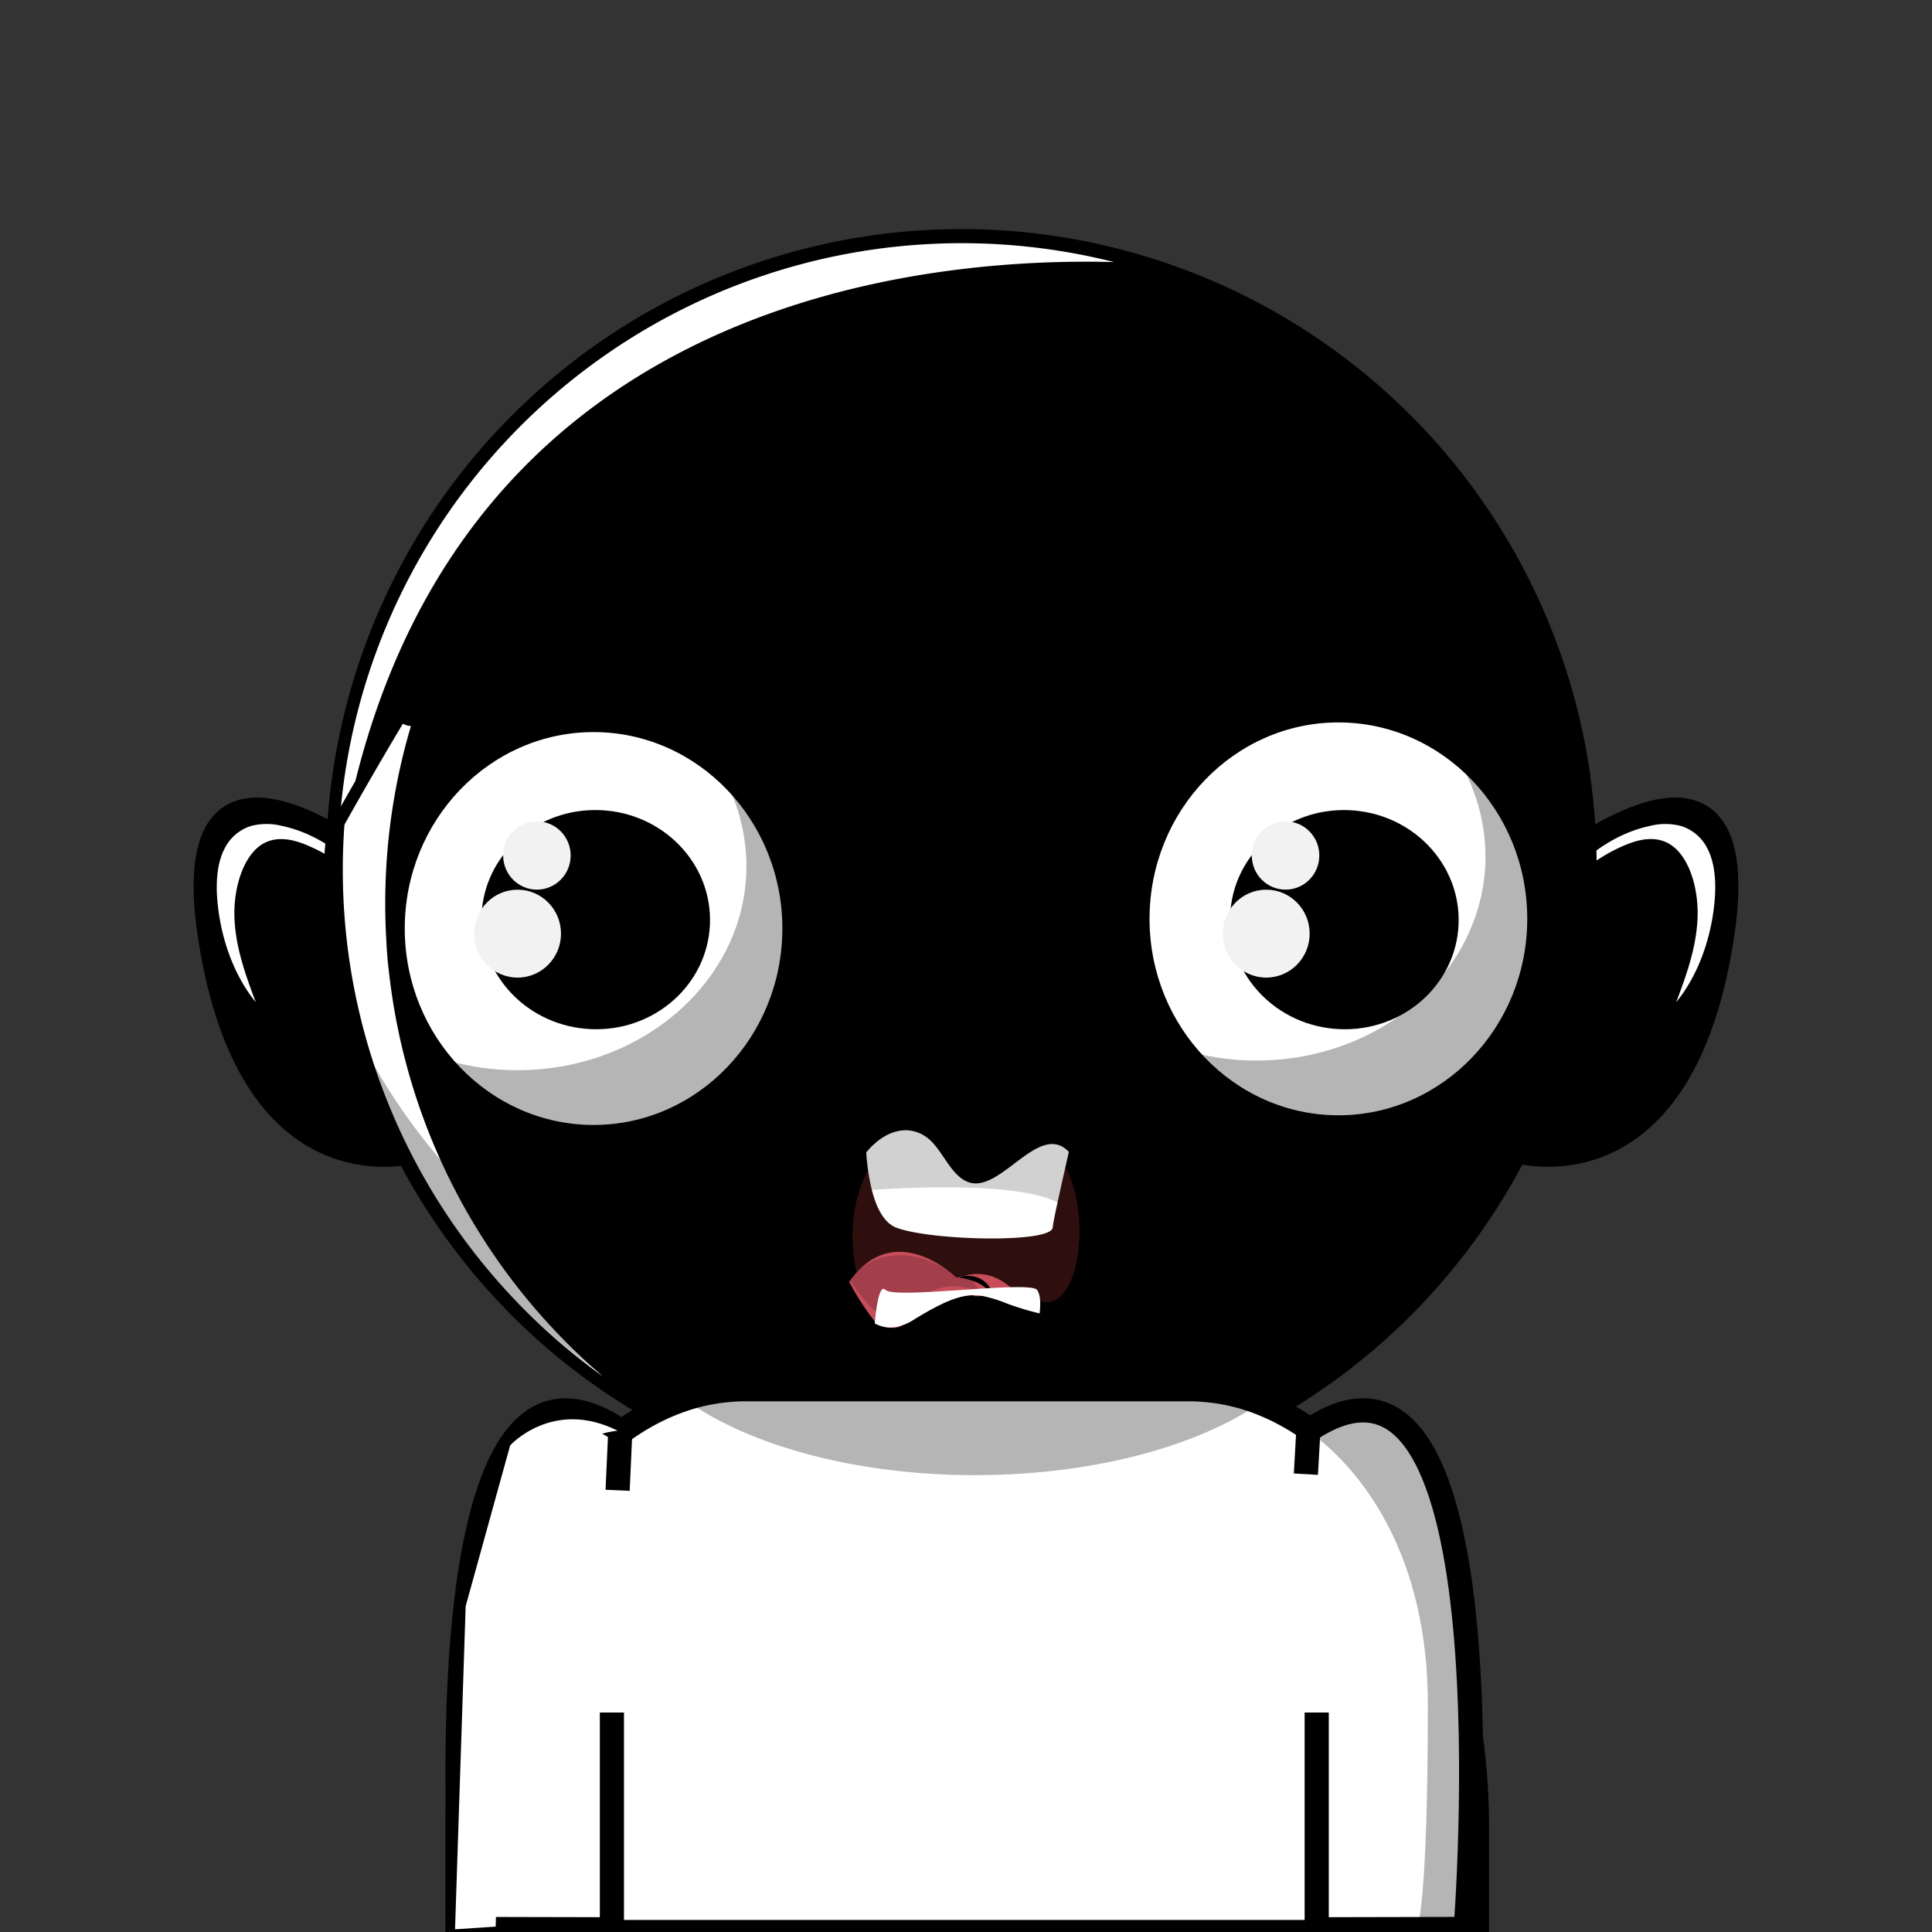 <svg xmlns='http://www.w3.org/2000/svg' width='400' height='400'>
      <rect width="100%" height="100%" fill="#333333" stroke="none"/>
      <defs><style>.cls-multipy{mix-blend-mode: multiply;}.cls-softlight{mix-blend-mode: soft-light;}.cls-overlay{mix-blend-mode: overlay;}.cls-colorburn{mix-blend-mode: color-burn;}.cls-screen{mix-blend-mode: screen;}.cls-lighten{ mix-blend-mode: darken;}</style>
      </defs><path fill="#ffc1b5" stroke="#000" stroke-miterlimit="10" stroke-width="5" d="M303.13,380v19.39H96.87V380c0-38.61,19.76-71.1,45.91-78.94a42.23,42.23,0,0,1,8.94-1.67h0c1.08-.09,2.16-.14,3.26-.14h90c1.1,0,2.18,0,3.26.14h0a42.32,42.32,0,0,1,12.16,2.78C285,311.65,303.13,343,303.13,380Z" class="canChange" style="fill:null"></path><path fill="#ffc1b5" stroke="#000" stroke-miterlimit="10" stroke-width="5" d="M311.59,187.33s53.56-48.67,44.87,6.95S312.69,238,312.69,238" class="canChange" style="fill:null"></path><path fill="none" stroke="#000" stroke-miterlimit="10" stroke-width="2" d="M345.49,178.08c-7.33,1.35-19.24,13.09-21.6,22a7.31,7.31,0,0,1,10.47-.63c3.17,2.78,4.94,8.41,4.24,13.5s-3.83,9.3-7.49,10.1"></path><path fill="#fff" d="M315.07,196.36c5.16-10.16,12.78-17.79,21.34-21.37,3-1.27,6.42-2,9.34-.19,4.05,2.51,6,9.35,5.7,15.49s-2.37,11.76-4.4,17.19c4.25-5.19,7.1-12.56,7.89-20.42.4-3.93.23-8.26-1.49-11.48A9.14,9.14,0,0,0,348,171a12.92,12.92,0,0,0-6.39,0c-10.12,2.14-19.41,10.61-24.85,22.65" class="cls-overlay"></path><path fill="#ffc1b5" stroke="#000" stroke-miterlimit="10" stroke-width="5" d="M88.41,187.33s-53.56-48.67-44.87,6.95S87.31,238,87.31,238" class="canChange" style="fill:null"></path><path fill="none" stroke="#000" stroke-miterlimit="10" stroke-width="2" d="M54.51,178.08c7.33,1.35,19.24,13.09,21.6,22a7.31,7.31,0,0,0-10.47-.63c-3.17,2.78-4.94,8.41-4.24,13.5s3.83,9.3,7.49,10.1"></path><path fill="#fff" d="M84.93,196.36C79.77,186.2,72.15,178.57,63.59,175c-3-1.27-6.42-2-9.34-.19-4,2.51-6,9.35-5.7,15.49s2.37,11.76,4.4,17.19c-4.25-5.19-7.1-12.56-7.89-20.42-.4-3.93-.23-8.26,1.49-11.48A9.14,9.14,0,0,1,52,171a12.92,12.92,0,0,1,6.39,0c10.12,2.14,19.41,10.61,24.85,22.65" class="cls-overlay"></path><circle fill="#ffc1b5" stroke="#000" stroke-miterlimit="10" stroke-width="5" cx="199.03" cy="179.39" r="129.04" class="canChange" style="fill:null"></circle><path fill="#fff" d="M79.76,187a128.71,128.71,0,0,0,45.12,98A129,129,0,1,1,283,81.38,129.06,129.06,0,0,0,79.76,187Z" class="cls-overlay"></path><path opacity="0.29" d="M328.31,179.39a129.06,129.06,0,0,1-252,39.18A129.08,129.08,0,0,0,312.47,117.39,128.45,128.45,0,0,1,328.31,179.39Z"></path><path fill="#9e6f57" stroke="#000" stroke-miterlimit="10" stroke-width="5" d="M326.69,160.44c-9.34-16.2-31-52.56-35.7-49.44-5.06,3.38-67.23,5.33-86.41,5.86h-.06l-3.93.1,1.41,0h-3l1.51,0c-11.45-.28-85-2.27-90.5-6-4.8-3.2-27.51,35.17-36.41,50.67-1.36,2.37-2.4,4.2-3,5.27a129,129,0,0,1,256.1-6.5Z" class="canChange" style="fill:null"></path><path fill="#fff" d="M230.66,54.26C192,53.21,98.49,61.39,73.59,161.67c-1.36,2.37-2.4,4.2-3,5.27A129.14,129.14,0,0,1,230.66,54.26Z" class="cls-overlay"></path><path opacity="0.29" d="M326.69,160.44c-9.34-16.2-31-52.56-35.7-49.44-5.06,3.38-67.23,5.33-86.41,5.86,12.28-.73,64.61-4.52,73.42-16.86,5.19-7.26-11.95-24.74-29.65-39.89A129.18,129.18,0,0,1,326.69,160.44Z"></path><path d="M159.51,148c-6.12-7.11-14.7-12.65-23.32-16.15-18.46-7.5-37.8-2.94-53.34,8.85-5.07,3.84-.09,12.53,5,8.64,13.73-10.42,30.1-14.82,46.32-7.53a52.85,52.85,0,0,1,18.23,13.26c4.21,4.89,11.25-2.21,7.07-7.07Z" class="canChange" style="fill:null"></path><path d="M249.68,158.34a53,53,0,0,1,18.23-13.26c16.21-7.31,32.6-2.88,46.32,7.53,5.13,3.88,10.12-4.8,5-8.64-15.55-11.79-34.89-16.35-53.35-8.85-8.62,3.5-17.2,9-23.32,16.15-4.18,4.86,2.86,12,7.07,7.07Z" class="canChange" style="fill:null"></path><ellipse opacity="0.29" cx="277.91" cy="192.44" rx="42.09" ry="43.67"></ellipse><ellipse fill="#fff" cx="277.11" cy="190.24" rx="40.59" ry="42.17"></ellipse><path d="M277.11,149.57c21.55,0,39.09,18.25,39.09,40.67s-17.54,40.67-39.09,40.67S238,212.66,238,190.24s17.53-40.67,39.09-40.67m0-3c-23.25,0-42.09,19.55-42.09,43.67s18.84,43.67,42.09,43.67,42.09-19.55,42.09-43.67-18.85-43.67-42.09-43.67Z"></path><path opacity="0.29" d="M319.19,190.24c0,24.12-18.84,43.66-42.09,43.66A41.47,41.47,0,0,1,243.82,217a52.93,52.93,0,0,0,16.33,2.57c26.18,0,47.4-18.92,47.4-42.25a39,39,0,0,0-8.75-24.47A44,44,0,0,1,319.19,190.24Z"></path><ellipse cx="278.35" cy="190.42" rx="22.69" ry="23.66" transform="translate(77 460.96) rotate(-87.72)" class="canChange" style="fill:null"></ellipse><ellipse fill="#f2f2f2" cx="266.16" cy="177.12" rx="6.99" ry="7.07"></ellipse><ellipse fill="#f2f2f2" cx="262.16" cy="193.3" rx="8.99" ry="9.1"></ellipse><ellipse opacity="0.29" cx="122.09" cy="194.44" rx="42.09" ry="43.67"></ellipse><ellipse fill="#fff" cx="122.89" cy="192.24" rx="40.59" ry="42.17"></ellipse><path d="M122.89,151.57c21.56,0,39.09,18.25,39.09,40.67s-17.53,40.67-39.09,40.67S83.8,214.66,83.8,192.24s17.54-40.67,39.09-40.67m0-3c-23.24,0-42.09,19.55-42.09,43.67s18.85,43.67,42.09,43.67S165,216.36,165,192.24s-18.84-43.67-42.09-43.67Z"></path><path opacity="0.29" d="M166.18,192.24c0,24.12-18.84,43.66-42.09,43.66A41.47,41.47,0,0,1,90.81,219a52.93,52.93,0,0,0,16.33,2.57c26.18,0,47.4-18.92,47.4-42.25a39,39,0,0,0-8.75-24.47A44,44,0,0,1,166.18,192.24Z"></path><ellipse cx="123.35" cy="190.42" rx="22.69" ry="23.66" transform="translate(-71.83 306.08) rotate(-87.72)" class="canChange" style="fill:null"></ellipse><ellipse fill="#f2f2f2" cx="111.16" cy="177.12" rx="6.99" ry="7.07"></ellipse><ellipse fill="#f2f2f2" cx="107.16" cy="193.3" rx="8.99" ry="9.1"></ellipse><path fill="#2e0f0e" stroke="#000" stroke-miterlimit="10" stroke-width="5" d="M215.24,271.93l-.35-.08-1.84-.48c-.77-.23-1.47-.44-2.14-.66-.95-.31-1.81-.62-2.6-.91a31,31,0,0,0-4.7-1.45h0l-.73-.11a9.76,9.76,0,0,0-1.54-.07c-2.88.08-6.3,1.42-12.27,5.13a10.68,10.68,0,0,1-2.92,1.3,6.65,6.65,0,0,1-4.56-.36l-.48-.24c-8-4.41-10.12-25.14-1.81-35.39a.94.94,0,0,1,.09-.12c3.31-4,8.11-6,12.28-3.11,2.88,2,4.44,6.43,7.25,8.54a5.73,5.73,0,0,0,1.14.68c6.85,3.13,15-12.68,21.23-6.12a9.14,9.14,0,0,1,1.13,1.46C228.81,250,226.76,274.25,215.24,271.93Z"></path><path fill="#fff" d="M221.29,238.48c-.79,3.48-1.67,7.38-2.34,10.47-.53,2.46-.93,4.4-1,5.22-.49,3.31-25.5,2.65-32.37,0-2.61-1-4.16-4.21-5.07-7.8a44.78,44.78,0,0,1-1.16-7.76.94.94,0,0,1,.09-.12c3.31-4,8.11-6,12.28-3.11,2.88,2,4.44,6.43,7.25,8.54a5.73,5.73,0,0,0,1.14.68C206.91,247.73,215,231.92,221.29,238.48Z"></path><path opacity="0.18" d="M221.29,238.48c-.79,3.48-1.67,7.38-2.34,10.47-8.28-4.27-30.9-3.11-38.49-2.58a44.78,44.78,0,0,1-1.16-7.76.94.94,0,0,1,.09-.12c3.31-4,8.11-6,12.28-3.11,2.88,2,4.44,6.43,7.25,8.54a5.73,5.73,0,0,0,1.14.68C206.91,247.73,215,231.92,221.29,238.48Z"></path><path fill="#c74d5a" d="M186,274.53a5.57,5.57,0,0,1-4.86-.93c.12.17.25.33.38.49C183,274.69,184.46,275.33,186,274.53Z"></path><path fill="#c74d5a" d="M185.79,274.81l.17,0,0,0Z"></path><path fill="#c74d5a" d="M185.38,274.91a2.73,2.73,0,0,1,.41-.1A.47.47,0,0,0,185.38,274.91Z"></path><path fill="#c74d5a" d="M200.11,264l-.29.06-1.83.43s-12.71-12.53-22.17.89a53.34,53.34,0,0,0,5.27,8.18,5.08,5.08,0,0,0,3.74,1.08,1.58,1.58,0,0,1,0-.34,1.58,1.58,0,0,0,0,.34,10.74,10.74,0,0,0,1.12-.15l.32-.19-.32.19.81-.19v.07a11.51,11.51,0,0,0,2.31-1.11c6-3.71,9.39-5.05,12.27-5.13.14.07.28.14.41.22H203l-.1-.15.73.11h0a31,31,0,0,1,4.7,1.45c.79.29,1.65.6,2.6.91.67.22,1.37.43,2.14.66C210.44,266.9,206.27,262.72,200.11,264Z"></path><path fill="#c74d5a" d="M186,274.53a3.17,3.17,0,0,1-1,.33c.1.12.27.1.46.05a.47.47,0,0,1,.41-.1h.2l.16-.21.61-.19v-.07Z"></path><path d="M205.32,268.13a6.46,6.46,0,0,0-2.95-2.55,15.88,15.88,0,0,0-3.89-1.11,5.62,5.62,0,0,1,4.31.21,4.9,4.9,0,0,1,1.78,1.38A3.22,3.22,0,0,1,205.32,268.13Z"></path><path opacity="0.18" d="M204,268.45a14,14,0,0,0-2.64-1.39c-6.09-2.36-11.47,1.25-15.19,5.16-.68.71-1.29,1.42-1.85,2.12a35,35,0,0,1-2.71-2.41,43.43,43.43,0,0,1-5.77-7.07c9.46-10.78,22.17-.72,22.17-.72l1.83-.35.29,0,1,1.25,1.74,2.12Z"></path><path fill="#fff" opacity="0.49" d="M210.91,270.71c-.95-.31-1.81-.62-2.6-.91C208.91,268.34,210,269.34,210.91,270.71Z"></path><path fill="#fff" d="M215.24,271.93l-.35-.08-1.84-.48c-.77-.23-1.47-.44-2.14-.66-.95-.31-1.81-.62-2.6-.91a31,31,0,0,0-4.7-1.45h0l-.73-.11a9.76,9.76,0,0,0-1.54-.07c-2.88.08-6.3,1.42-12.27,5.13a10.68,10.68,0,0,1-2.92,1.3,6.65,6.65,0,0,1-4.56-.36l-.48-.24c.31-3.54,1-8.2,2.22-6.94,2,2,29.91-2,31.38,0C215.47,268.09,215.45,270.16,215.24,271.93Z"></path><path fill="#961c1c" stroke="#000" stroke-miterlimit="10" stroke-width="5" d="M305.79,378.24V400H94.7V378.24c0-43.32,20.22-79.77,47-88.57a39.71,39.71,0,0,1,9.14-1.88h0c1.11-.1,2.21-.16,3.34-.16h92.13c1.12,0,2.22.06,3.33.16h0a40.61,40.61,0,0,1,12.45,3.12C287.21,301.5,305.79,336.72,305.79,378.24Z" class="canChange" style="fill:rgb(255, 255, 255)"></path><path opacity="0.29" d="M261.23,290.28c-13.24,9.16-34.89,15.13-59.36,15.13-25.54,0-48-6.51-61.06-16.38a40.33,40.33,0,0,1,9.15-1.88h0c1.11-.1,2.21-.15,3.33-.15h92.13c1.13,0,2.23.05,3.34.15h0A40.49,40.49,0,0,1,261.23,290.28Z"></path><path fill="#961c1c" stroke="#000" stroke-miterlimit="10" stroke-width="5" d="M272.61,354.56v44.88l30.84-.07S314,267,270.88,296.21l-.51,9" class="canChange" style="fill:rgb(255, 255, 255)"></path><path fill="#961c1c" stroke="#000" stroke-miterlimit="10" stroke-width="5" d="M126.69,354.56v44.88l-30.83-.07S85.29,267,128.43,296.21l-.56,12.34" class="canChange" style="fill:rgb(255, 255, 255)"></path><path fill="#fff" d="M127.87,296.21s-21.88,1.68-23,27.49-2.24,75.18-2.24,75.18l-8.42.56,2.2-66.89,9.21-33.29S114.41,289.48,127.87,296.21Z" class="cls-overlay"></path><g opacity="0.29"><path d="M269.81,295.65s25.81,14.59,25.81,57.22-2.27,46.5-2.27,46.5l12.37.63s1.06-70.88-6.21-86.49S285.52,282.19,269.81,295.65Z"></path></g></svg>